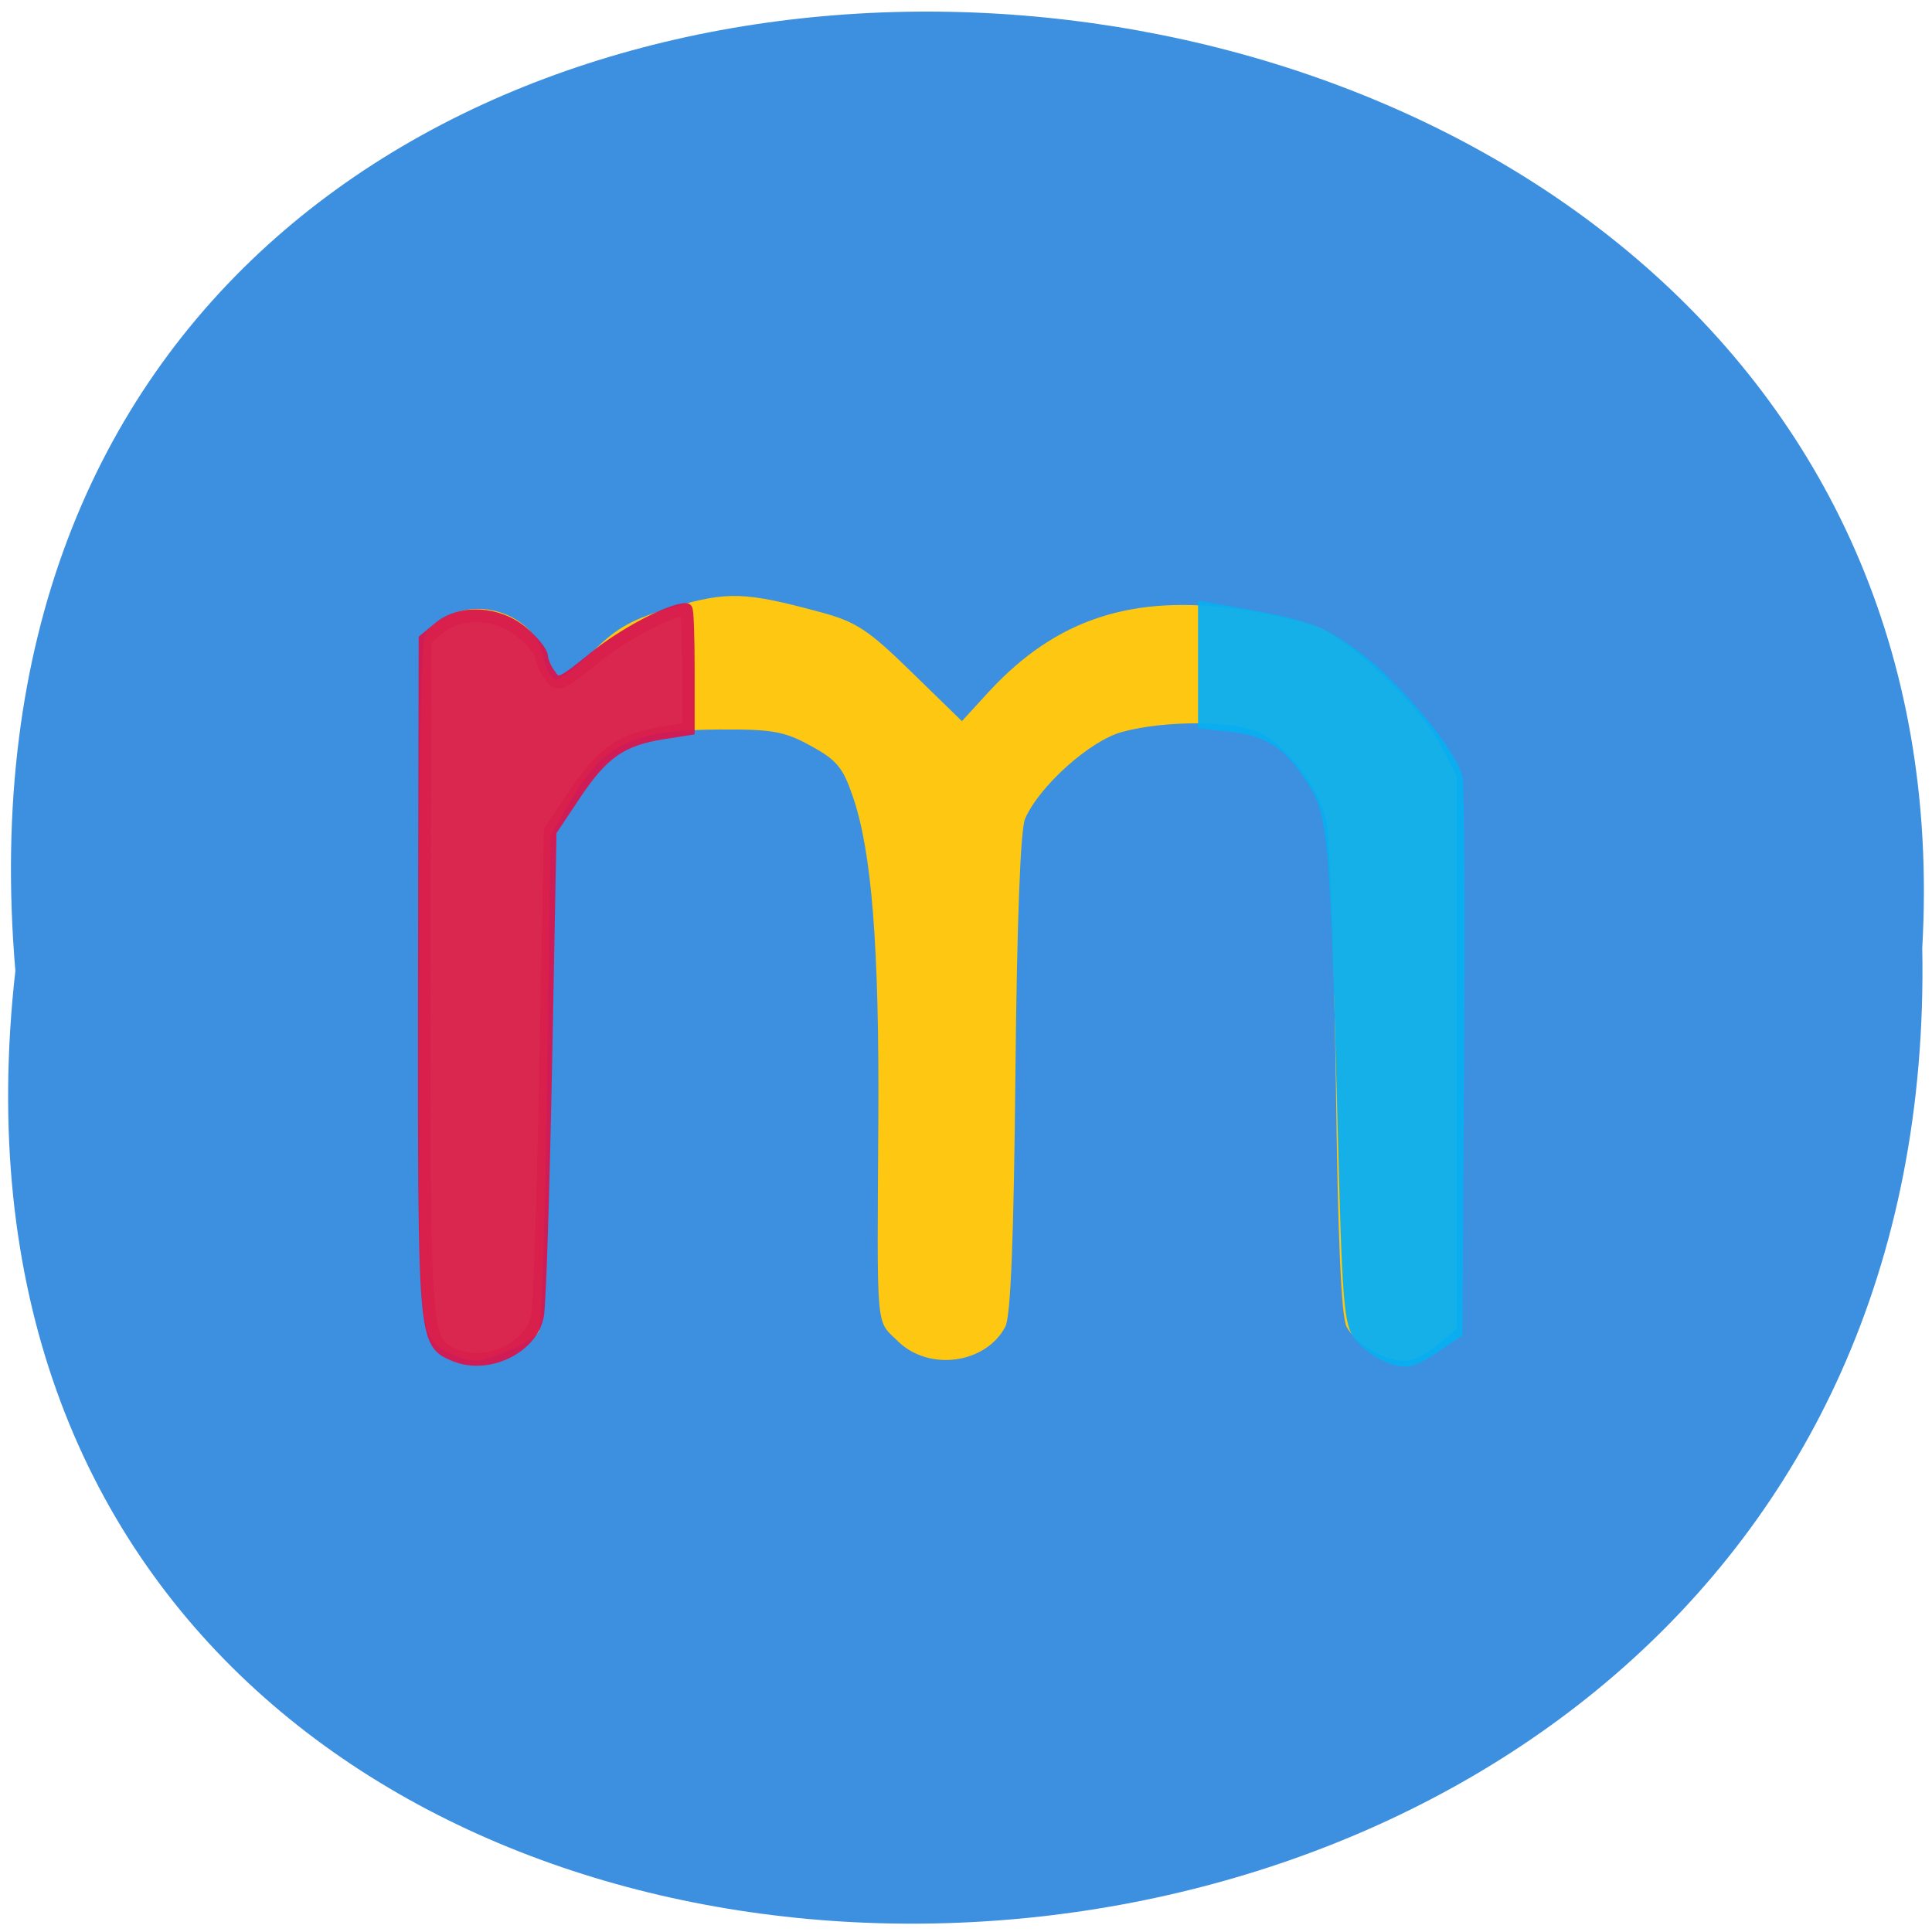 <svg xmlns="http://www.w3.org/2000/svg" xmlns:xlink="http://www.w3.org/1999/xlink" viewBox="0 0 24 24"><defs><g id="3" clip-path="url(#2)"><path d="m 60.925 176.56 c -4.04 -1.708 -4.04 -1.75 -4 -49.625 l 0.083 -44.917 l 1.917 -1.583 c 2.833 -2.333 7.75 -2.042 10.917 0.625 c 1.417 1.208 2.583 2.625 2.583 3.208 c 0 0.542 0.5 1.708 1.125 2.5 c 1 1.417 1.417 1.25 5.875 -2.375 c 3.792 -3.083 10 -6.375 12.08 -6.375 c 0.167 0 0.292 3.583 0.292 7.917 v 7.875 l -3.458 0.542 c -5.417 0.875 -7.875 2.625 -11.458 7.958 l -3.333 5 l -0.583 30.583 c -0.333 16.875 -0.792 31.875 -1.083 33.417 c -0.75 4.25 -6.625 7.083 -10.958 5.25" transform="matrix(0.094 0 0 0.094 -0.079 0.237)" fill="#d81f53" stroke="#d7164f" stroke-width="1.684"/></g><g id="6" clip-path="url(#5)"><path d="m 183.97 176.56 c -0.917 -0.375 -2.375 -1.458 -3.25 -2.458 c -1.458 -1.583 -1.667 -4.083 -2.292 -28.917 c -1 -37.875 -1.208 -40.12 -4.125 -44.75 c -3 -4.708 -5.708 -6.5 -10.542 -7.04 l -3.75 -0.417 v -15.12 l 3.125 0.542 c 10.5 1.833 12.13 2.417 17 6.04 c 5.125 3.875 12.333 12.542 13.13 15.792 c 0.25 1 0.333 17.875 0.208 37.542 l -0.208 35.75 l -2.875 1.917 c -3.083 2.083 -3.792 2.208 -6.417 1.125" transform="matrix(0.094 0 0 0.094 -0.079 0.237)" fill="#08aff2" stroke="#08aff2" stroke-width="1.684"/></g><clipPath id="2"><path d="M 0,0 H24 V24 H0 z"/></clipPath><clipPath id="5"><path d="M 0,0 H24 V24 H0 z"/></clipPath><filter id="0" filterUnits="objectBoundingBox" x="0" y="0" width="24" height="24"><feColorMatrix type="matrix" in="SourceGraphic" values="0 0 0 0 1 0 0 0 0 1 0 0 0 0 1 0 0 0 1 0"/></filter><mask id="4"><g filter="url(#0)"><path fill-opacity="0.949" d="M 0,0 H24 V24 H0 z"/></g></mask><mask id="1"><g filter="url(#0)"><path fill-opacity="0.949" d="M 0,0 H24 V24 H0 z"/></g></mask></defs><path d="m 0.191 12.06 c -1.801 15.938 23.992 15.719 23.688 -0.285 c 0.848 -14.879 -25.09 -16.223 -23.688 0.285" fill="#3d8fdf"/><path d="m 5.578 16.809 c -0.383 -0.203 -0.379 -0.125 -0.379 -4.566 c 0 -2.547 0.035 -4.281 0.082 -4.367 c 0.047 -0.082 0.195 -0.195 0.336 -0.25 c 0.469 -0.191 1.047 0.082 1.133 0.535 c 0.031 0.156 0.102 0.281 0.16 0.281 c 0.055 0 0.266 -0.16 0.465 -0.359 c 0.293 -0.289 0.484 -0.395 0.992 -0.543 c 0.676 -0.195 0.891 -0.188 1.82 0.063 c 0.449 0.121 0.594 0.215 1.137 0.746 l 0.625 0.609 l 0.34 -0.371 c 0.836 -0.902 1.785 -1.211 3.125 -1.016 c 0.414 0.063 0.871 0.172 1.016 0.246 c 0.441 0.223 1.234 0.996 1.453 1.418 l 0.211 0.398 v 6.875 l -0.238 0.199 c -0.129 0.109 -0.309 0.199 -0.402 0.199 c -0.254 0 -0.613 -0.211 -0.727 -0.426 c -0.066 -0.133 -0.109 -1.098 -0.133 -3.066 c -0.023 -1.582 -0.074 -3.035 -0.121 -3.23 c -0.094 -0.41 -0.473 -0.906 -0.824 -1.082 c -0.297 -0.152 -1.184 -0.156 -1.715 -0.008 c -0.395 0.109 -1.02 0.668 -1.199 1.074 c -0.059 0.129 -0.102 1.281 -0.121 3.164 c -0.02 2.059 -0.059 3.02 -0.125 3.148 c -0.242 0.461 -0.945 0.559 -1.332 0.184 c -0.281 -0.277 -0.262 -0.063 -0.246 -2.758 c 0.012 -2.145 -0.082 -3.32 -0.313 -4 c -0.125 -0.371 -0.203 -0.465 -0.527 -0.641 c -0.324 -0.18 -0.48 -0.207 -1.133 -0.203 c -1.051 0.004 -1.43 0.176 -1.813 0.828 l -0.285 0.484 l -0.043 3.039 c -0.023 1.672 -0.07 3.082 -0.105 3.133 c -0.082 0.125 -0.598 0.359 -0.789 0.355 c -0.086 0 -0.23 -0.043 -0.324 -0.094" fill="#fdc712"/><use xlink:href="#3" mask="url(#1)"/><use xlink:href="#6" mask="url(#4)"/></svg>
